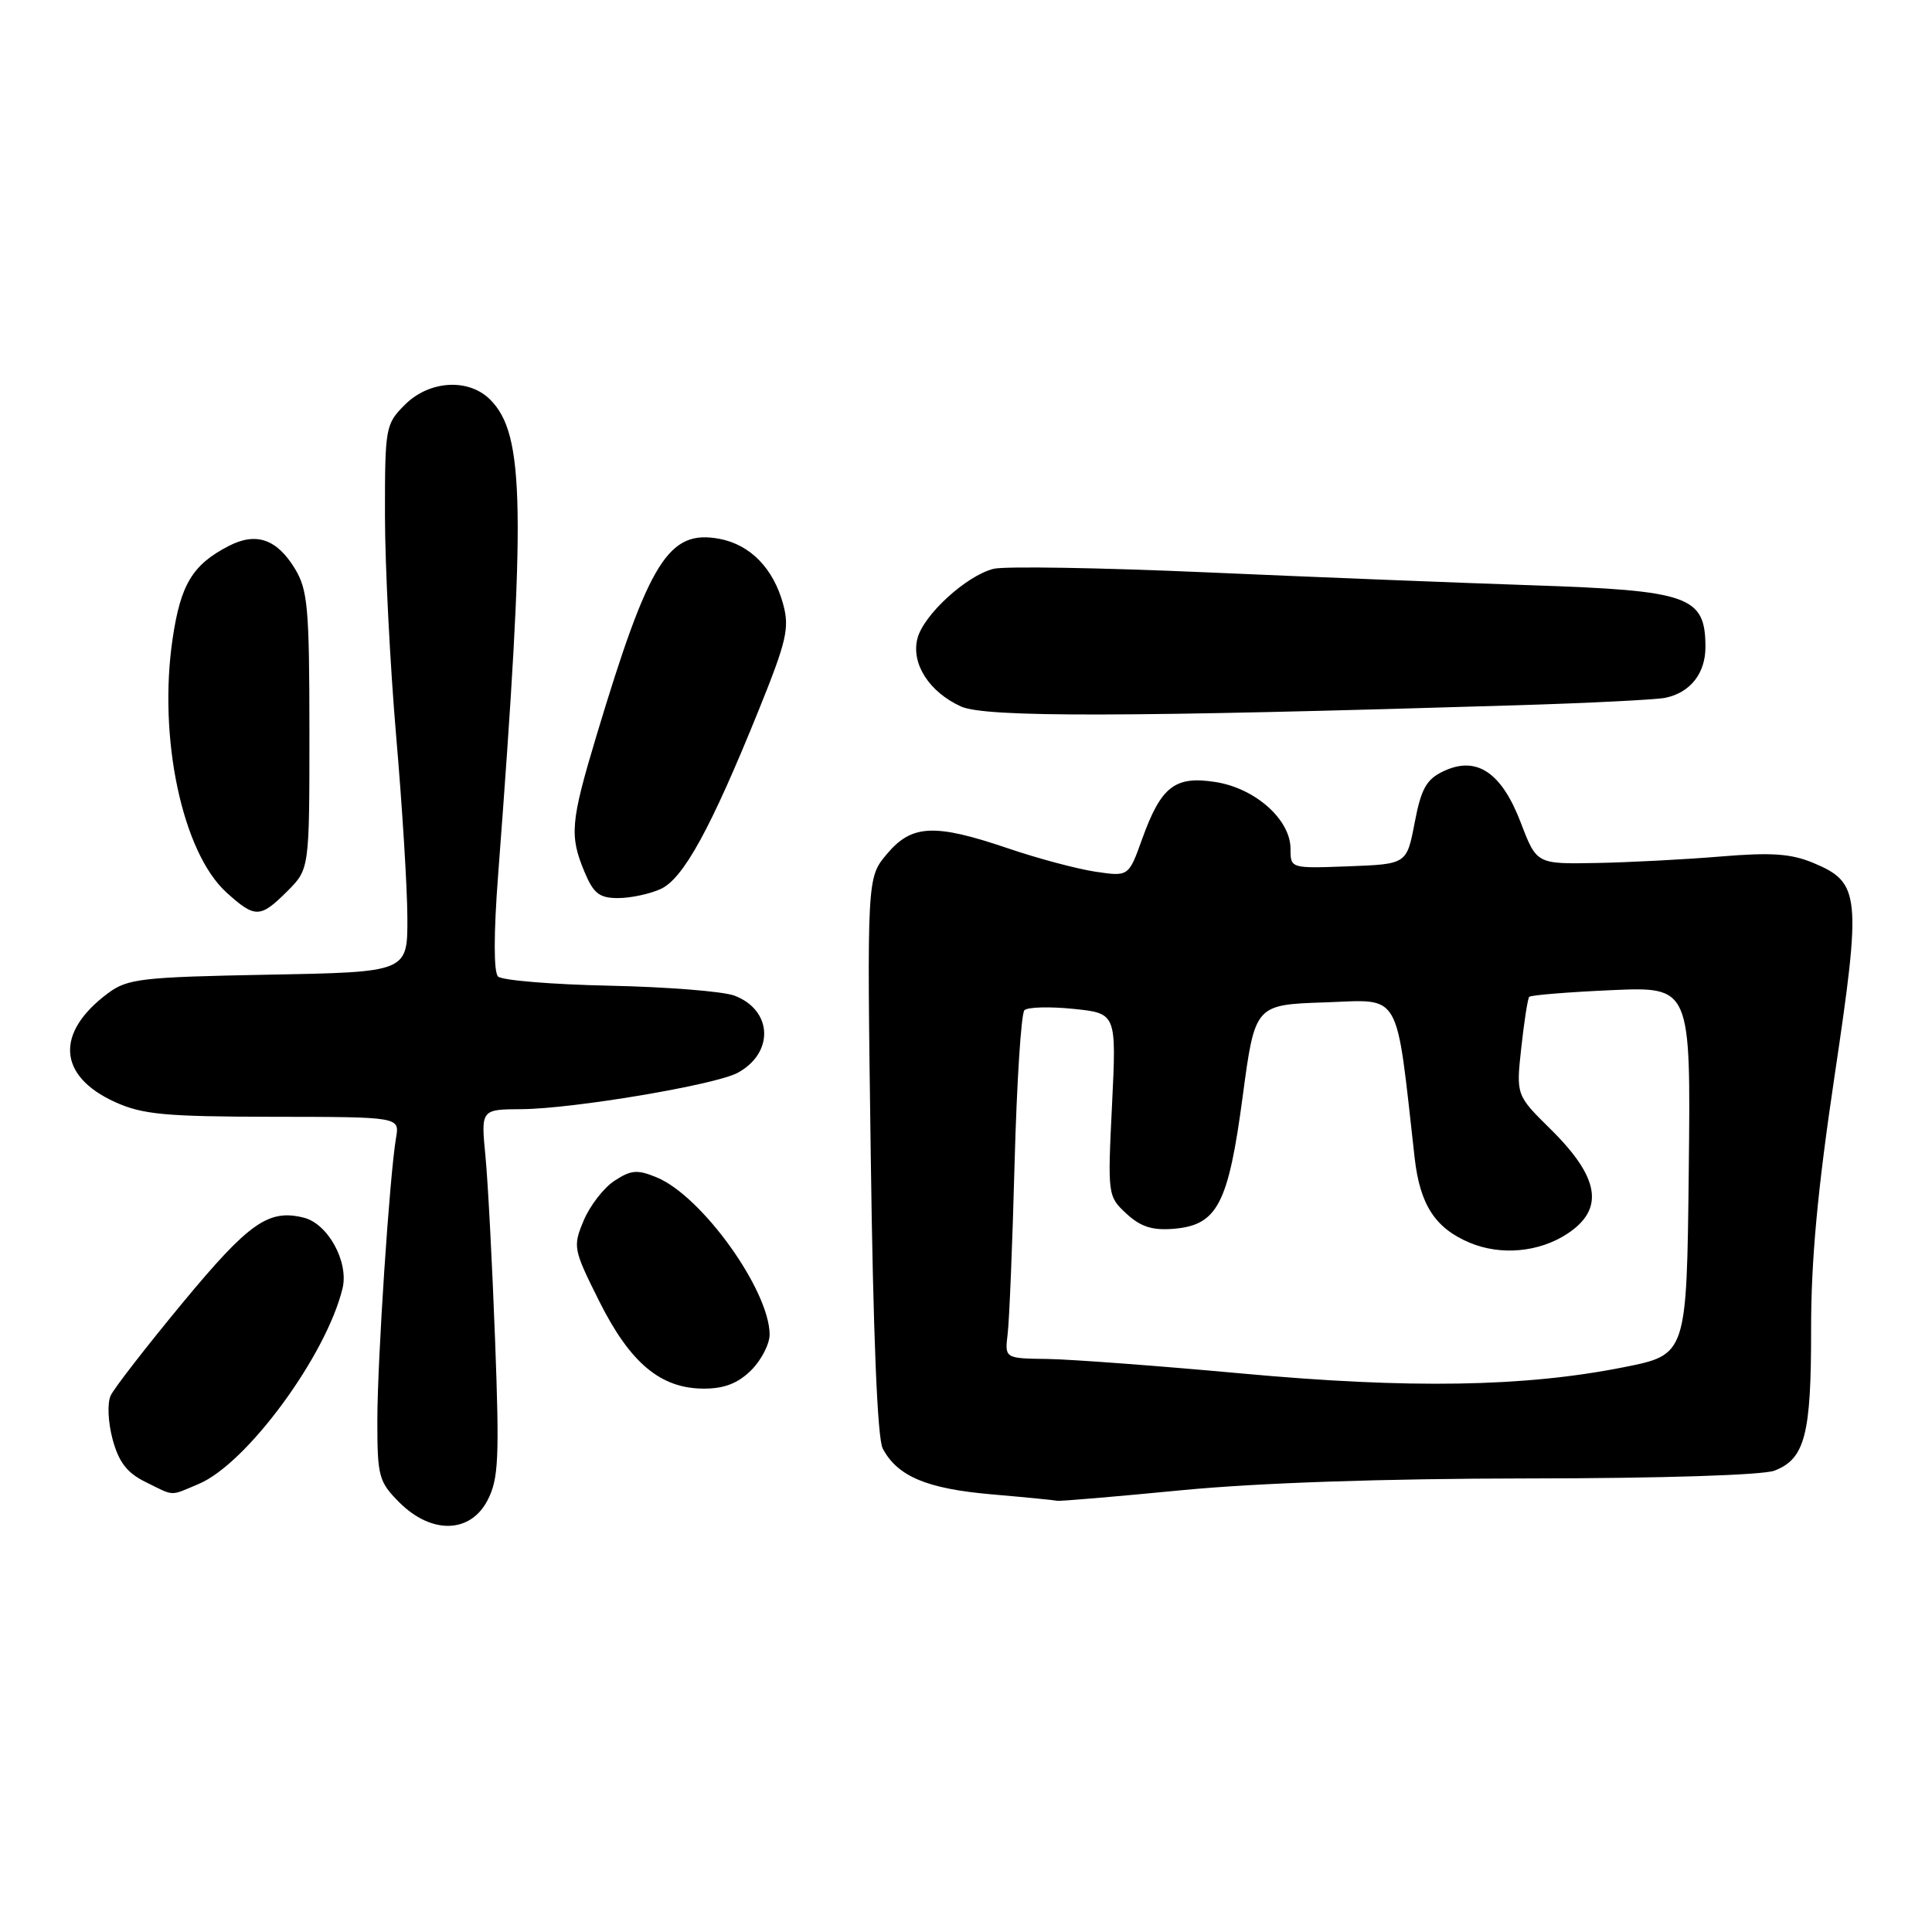 <?xml version="1.0" encoding="UTF-8" standalone="no"?>
<!DOCTYPE svg PUBLIC "-//W3C//DTD SVG 1.1//EN" "http://www.w3.org/Graphics/SVG/1.1/DTD/svg11.dtd" >
<svg xmlns="http://www.w3.org/2000/svg" xmlns:xlink="http://www.w3.org/1999/xlink" version="1.1" viewBox="0 0 256 256">
 <g >
 <path fill="currentColor"
d=" M 64.61 198.78 C 66.06 195.98 66.19 193.27 65.60 177.53 C 65.23 167.61 64.66 156.69 64.33 153.25 C 63.72 147.00 63.72 147.00 69.11 146.97 C 75.88 146.93 94.76 143.76 97.73 142.16 C 102.61 139.52 102.38 133.86 97.33 131.93 C 95.82 131.36 88.37 130.77 80.76 130.61 C 73.15 130.45 66.50 129.90 65.99 129.39 C 65.41 128.81 65.41 123.72 66.00 115.98 C 69.70 67.25 69.54 57.54 64.95 52.95 C 62.08 50.08 56.87 50.40 53.64 53.64 C 51.08 56.20 51.00 56.62 51.01 68.39 C 51.02 75.05 51.69 88.15 52.49 97.50 C 53.30 106.85 53.97 117.72 53.98 121.65 C 54.00 128.81 54.00 128.81 35.57 129.15 C 18.73 129.47 16.90 129.68 14.32 131.60 C 7.28 136.83 7.65 142.58 15.25 146.03 C 18.90 147.68 21.87 147.96 36.23 147.98 C 52.95 148.00 52.95 148.00 52.48 150.75 C 51.62 155.76 50.00 180.27 50.00 188.28 C 50.00 195.65 50.19 196.34 52.92 199.08 C 57.18 203.33 62.33 203.20 64.61 198.78 Z  M 156.59 197.46 C 166.77 196.48 183.31 195.92 202.50 195.90 C 220.14 195.89 233.58 195.46 235.12 194.87 C 239.16 193.32 240.00 190.10 239.98 176.20 C 239.97 167.02 240.83 157.69 243.10 142.50 C 246.67 118.55 246.51 116.95 240.27 114.34 C 237.32 113.11 234.71 112.93 228.01 113.49 C 223.33 113.88 215.92 114.27 211.55 114.35 C 203.61 114.50 203.61 114.50 201.51 109.00 C 198.95 102.31 195.64 100.11 191.25 102.20 C 189.00 103.27 188.31 104.51 187.45 109.01 C 186.40 114.50 186.40 114.50 178.70 114.79 C 171.00 115.08 171.00 115.08 171.00 112.47 C 171.00 108.61 166.36 104.47 161.11 103.63 C 155.69 102.77 153.86 104.18 151.34 111.17 C 149.55 116.16 149.55 116.16 145.12 115.50 C 142.69 115.13 137.50 113.75 133.60 112.42 C 123.82 109.10 120.82 109.24 117.53 113.15 C 114.87 116.30 114.87 116.30 115.38 153.10 C 115.70 176.95 116.26 190.62 116.97 191.95 C 118.94 195.63 122.79 197.25 131.29 198.00 C 135.80 198.39 139.77 198.78 140.09 198.86 C 140.41 198.94 147.84 198.31 156.59 197.46 Z  M 26.31 196.64 C 32.68 193.98 43.23 179.63 45.39 170.71 C 46.23 167.21 43.46 162.15 40.26 161.35 C 35.59 160.18 33.01 161.99 24.23 172.59 C 19.43 178.39 15.13 183.93 14.67 184.91 C 14.20 185.91 14.31 188.42 14.92 190.72 C 15.74 193.74 16.83 195.16 19.26 196.36 C 23.20 198.30 22.43 198.27 26.31 196.64 Z  M 99.55 181.55 C 100.90 180.20 101.99 178.06 101.98 176.80 C 101.92 170.91 92.99 158.48 87.04 156.02 C 84.46 154.95 83.63 155.01 81.42 156.46 C 80.00 157.39 78.16 159.76 77.34 161.73 C 75.89 165.19 75.96 165.52 79.39 172.40 C 83.51 180.63 87.54 184.00 93.28 184.00 C 95.99 184.00 97.80 183.29 99.55 181.55 Z  M 38.08 118.08 C 41.00 115.15 41.00 115.15 41.00 96.83 C 40.99 80.49 40.78 78.16 39.07 75.34 C 36.67 71.41 33.93 70.47 30.30 72.35 C 25.51 74.82 23.93 77.44 22.87 84.65 C 20.93 97.75 24.16 112.94 30.00 118.25 C 33.80 121.69 34.47 121.68 38.08 118.08 Z  M 87.54 117.80 C 90.55 116.43 94.19 109.78 100.54 94.08 C 104.23 84.95 104.63 83.22 103.78 80.08 C 102.49 75.32 99.42 72.17 95.34 71.40 C 88.59 70.14 86.02 74.26 79.03 97.50 C 75.60 108.91 75.44 110.73 77.45 115.53 C 78.65 118.40 79.42 119.00 81.90 119.00 C 83.55 119.00 86.09 118.46 87.54 117.80 Z  M 201.00 93.45 C 210.62 93.16 219.48 92.71 220.68 92.46 C 224.00 91.76 226.00 89.20 225.98 85.68 C 225.95 78.99 223.85 78.25 202.94 77.55 C 193.35 77.23 173.98 76.46 159.89 75.84 C 145.81 75.22 133.10 75.01 131.66 75.37 C 128.03 76.28 122.35 81.49 121.56 84.62 C 120.72 87.95 123.12 91.69 127.33 93.61 C 130.55 95.07 149.08 95.04 201.00 93.45 Z  M 164.50 181.99 C 153.50 180.98 141.94 180.12 138.81 180.07 C 133.13 180.00 133.13 180.00 133.52 176.75 C 133.74 174.96 134.16 164.75 134.44 154.07 C 134.73 143.38 135.31 134.29 135.74 133.86 C 136.16 133.44 139.08 133.36 142.23 133.68 C 147.94 134.27 147.94 134.27 147.35 146.39 C 146.76 158.38 146.78 158.52 149.26 160.82 C 151.15 162.56 152.70 163.06 155.54 162.82 C 161.31 162.33 162.76 159.55 164.66 145.30 C 166.29 133.13 166.29 133.13 175.58 132.82 C 185.81 132.47 184.91 130.90 187.45 153.44 C 188.16 159.66 190.18 162.76 194.78 164.68 C 198.88 166.39 203.94 165.93 207.66 163.49 C 212.65 160.22 211.98 156.04 205.43 149.59 C 200.89 145.11 200.89 145.11 201.58 138.81 C 201.96 135.34 202.43 132.31 202.63 132.09 C 202.83 131.86 207.73 131.46 213.52 131.20 C 224.04 130.74 224.04 130.74 223.77 155.12 C 223.50 179.50 223.50 179.50 215.22 181.15 C 202.03 183.79 186.76 184.04 164.50 181.99 Z "/>
</g>
</svg>